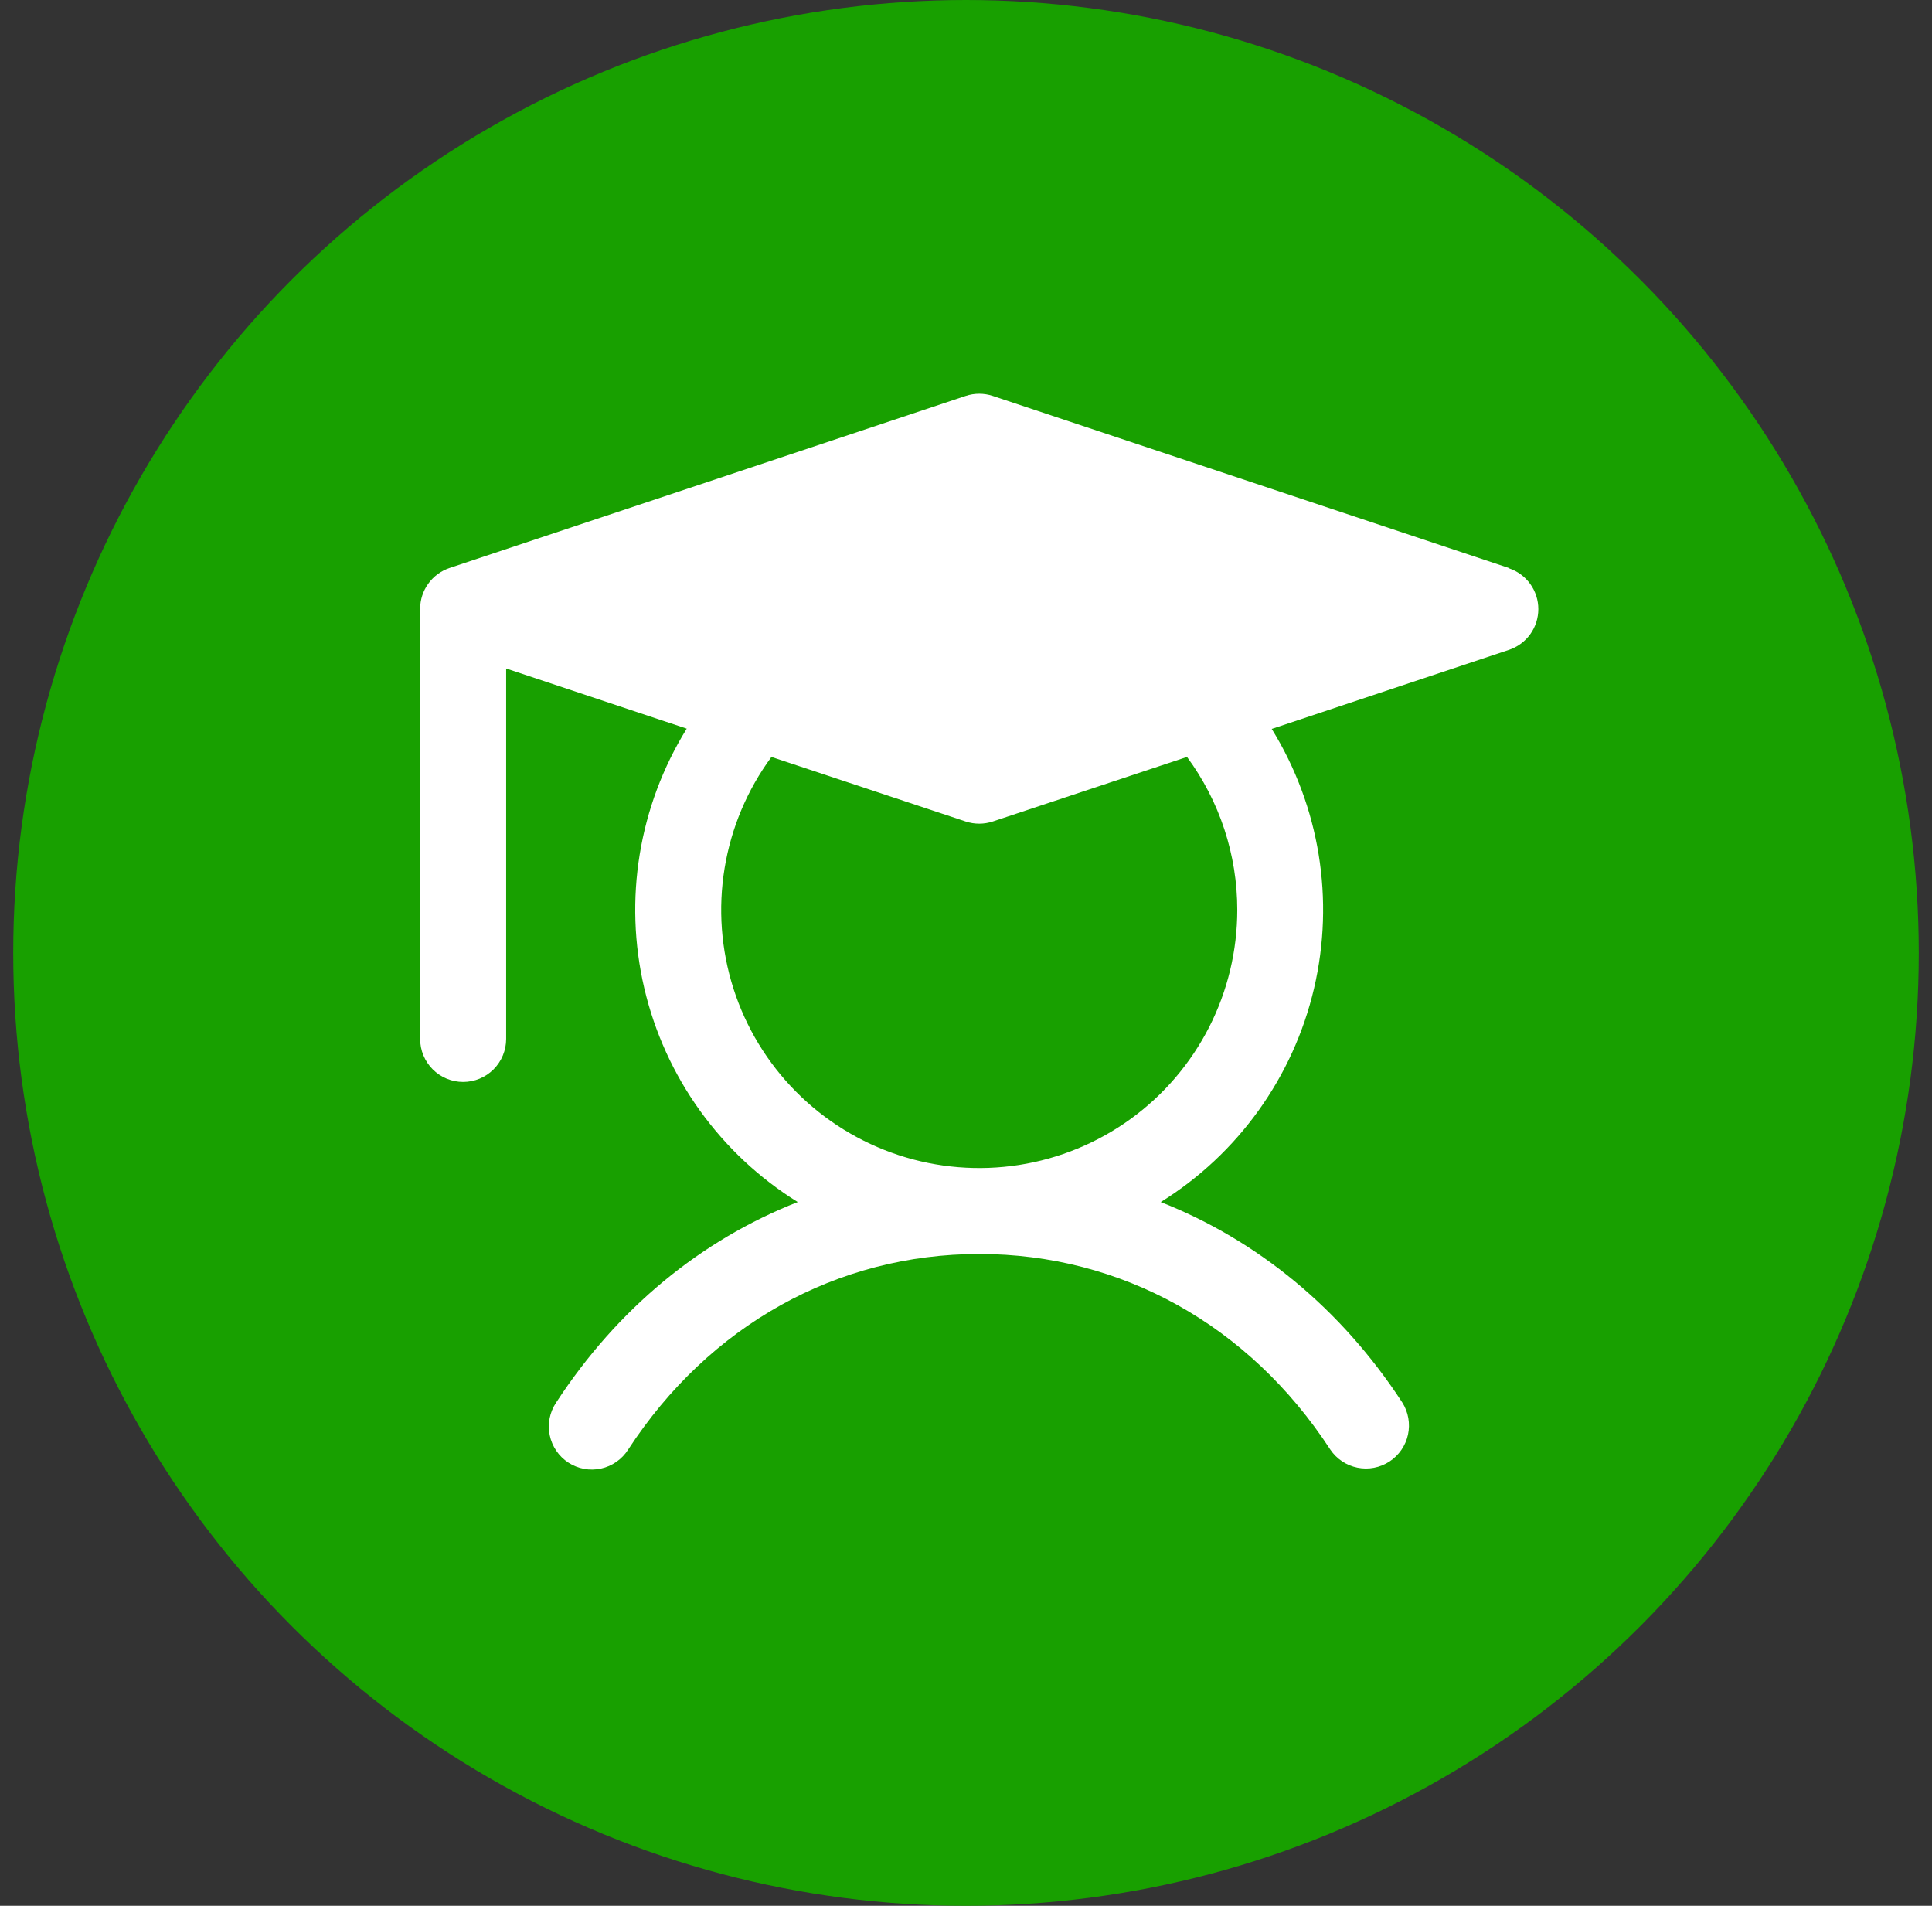 <svg width="73" height="72" viewBox="0 0 73 72" fill="none" xmlns="http://www.w3.org/2000/svg">
<rect x="0" y="0" width="73" height="72" fill="#333333" stroke="none"/>
<circle cx="36.5" cy="36" r="36" fill="#18A000"/>
<path d="M57.014 21.458L37.514 14.958C37.18 14.847 36.82 14.847 36.486 14.958L16.986 21.458C16.663 21.566 16.381 21.773 16.182 22.05C15.982 22.327 15.875 22.659 15.875 23V39.25C15.875 39.681 16.046 40.094 16.351 40.399C16.656 40.704 17.069 40.875 17.5 40.875C17.931 40.875 18.344 40.704 18.649 40.399C18.954 40.094 19.125 39.681 19.125 39.25V25.255L25.948 27.528C24.135 30.456 23.559 33.985 24.345 37.338C25.132 40.691 27.217 43.596 30.142 45.413C26.486 46.847 23.326 49.441 21.014 52.987C20.894 53.166 20.81 53.367 20.768 53.578C20.727 53.789 20.727 54.007 20.77 54.218C20.813 54.429 20.897 54.629 21.018 54.807C21.139 54.986 21.294 55.138 21.475 55.256C21.655 55.373 21.857 55.454 22.069 55.493C22.28 55.532 22.498 55.528 22.708 55.482C22.919 55.437 23.118 55.349 23.294 55.226C23.471 55.102 23.621 54.945 23.736 54.763C26.797 50.066 31.631 47.375 37 47.375C42.369 47.375 47.203 50.066 50.264 54.763C50.502 55.117 50.871 55.363 51.289 55.448C51.707 55.533 52.142 55.45 52.5 55.217C52.858 54.983 53.109 54.619 53.2 54.202C53.291 53.785 53.214 53.348 52.986 52.987C50.674 49.441 47.502 46.847 43.858 45.413C46.781 43.596 48.864 40.693 49.65 37.343C50.436 33.992 49.862 30.466 48.052 27.538L57.014 24.552C57.337 24.444 57.619 24.237 57.819 23.961C58.018 23.684 58.125 23.351 58.125 23.01C58.125 22.669 58.018 22.337 57.819 22.06C57.619 21.783 57.337 21.576 57.014 21.469V21.458ZM46.75 34.375C46.75 35.916 46.385 37.436 45.685 38.809C44.984 40.182 43.968 41.37 42.72 42.274C41.472 43.178 40.027 43.773 38.504 44.011C36.981 44.249 35.423 44.122 33.959 43.641C32.494 43.16 31.164 42.339 30.079 41.245C28.993 40.151 28.182 38.815 27.713 37.347C27.244 35.878 27.129 34.32 27.379 32.799C27.628 31.278 28.235 29.837 29.149 28.596L36.486 31.034C36.82 31.145 37.18 31.145 37.514 31.034L44.851 28.596C46.085 30.27 46.751 32.295 46.75 34.375Z" fill="white"/>
</svg>
